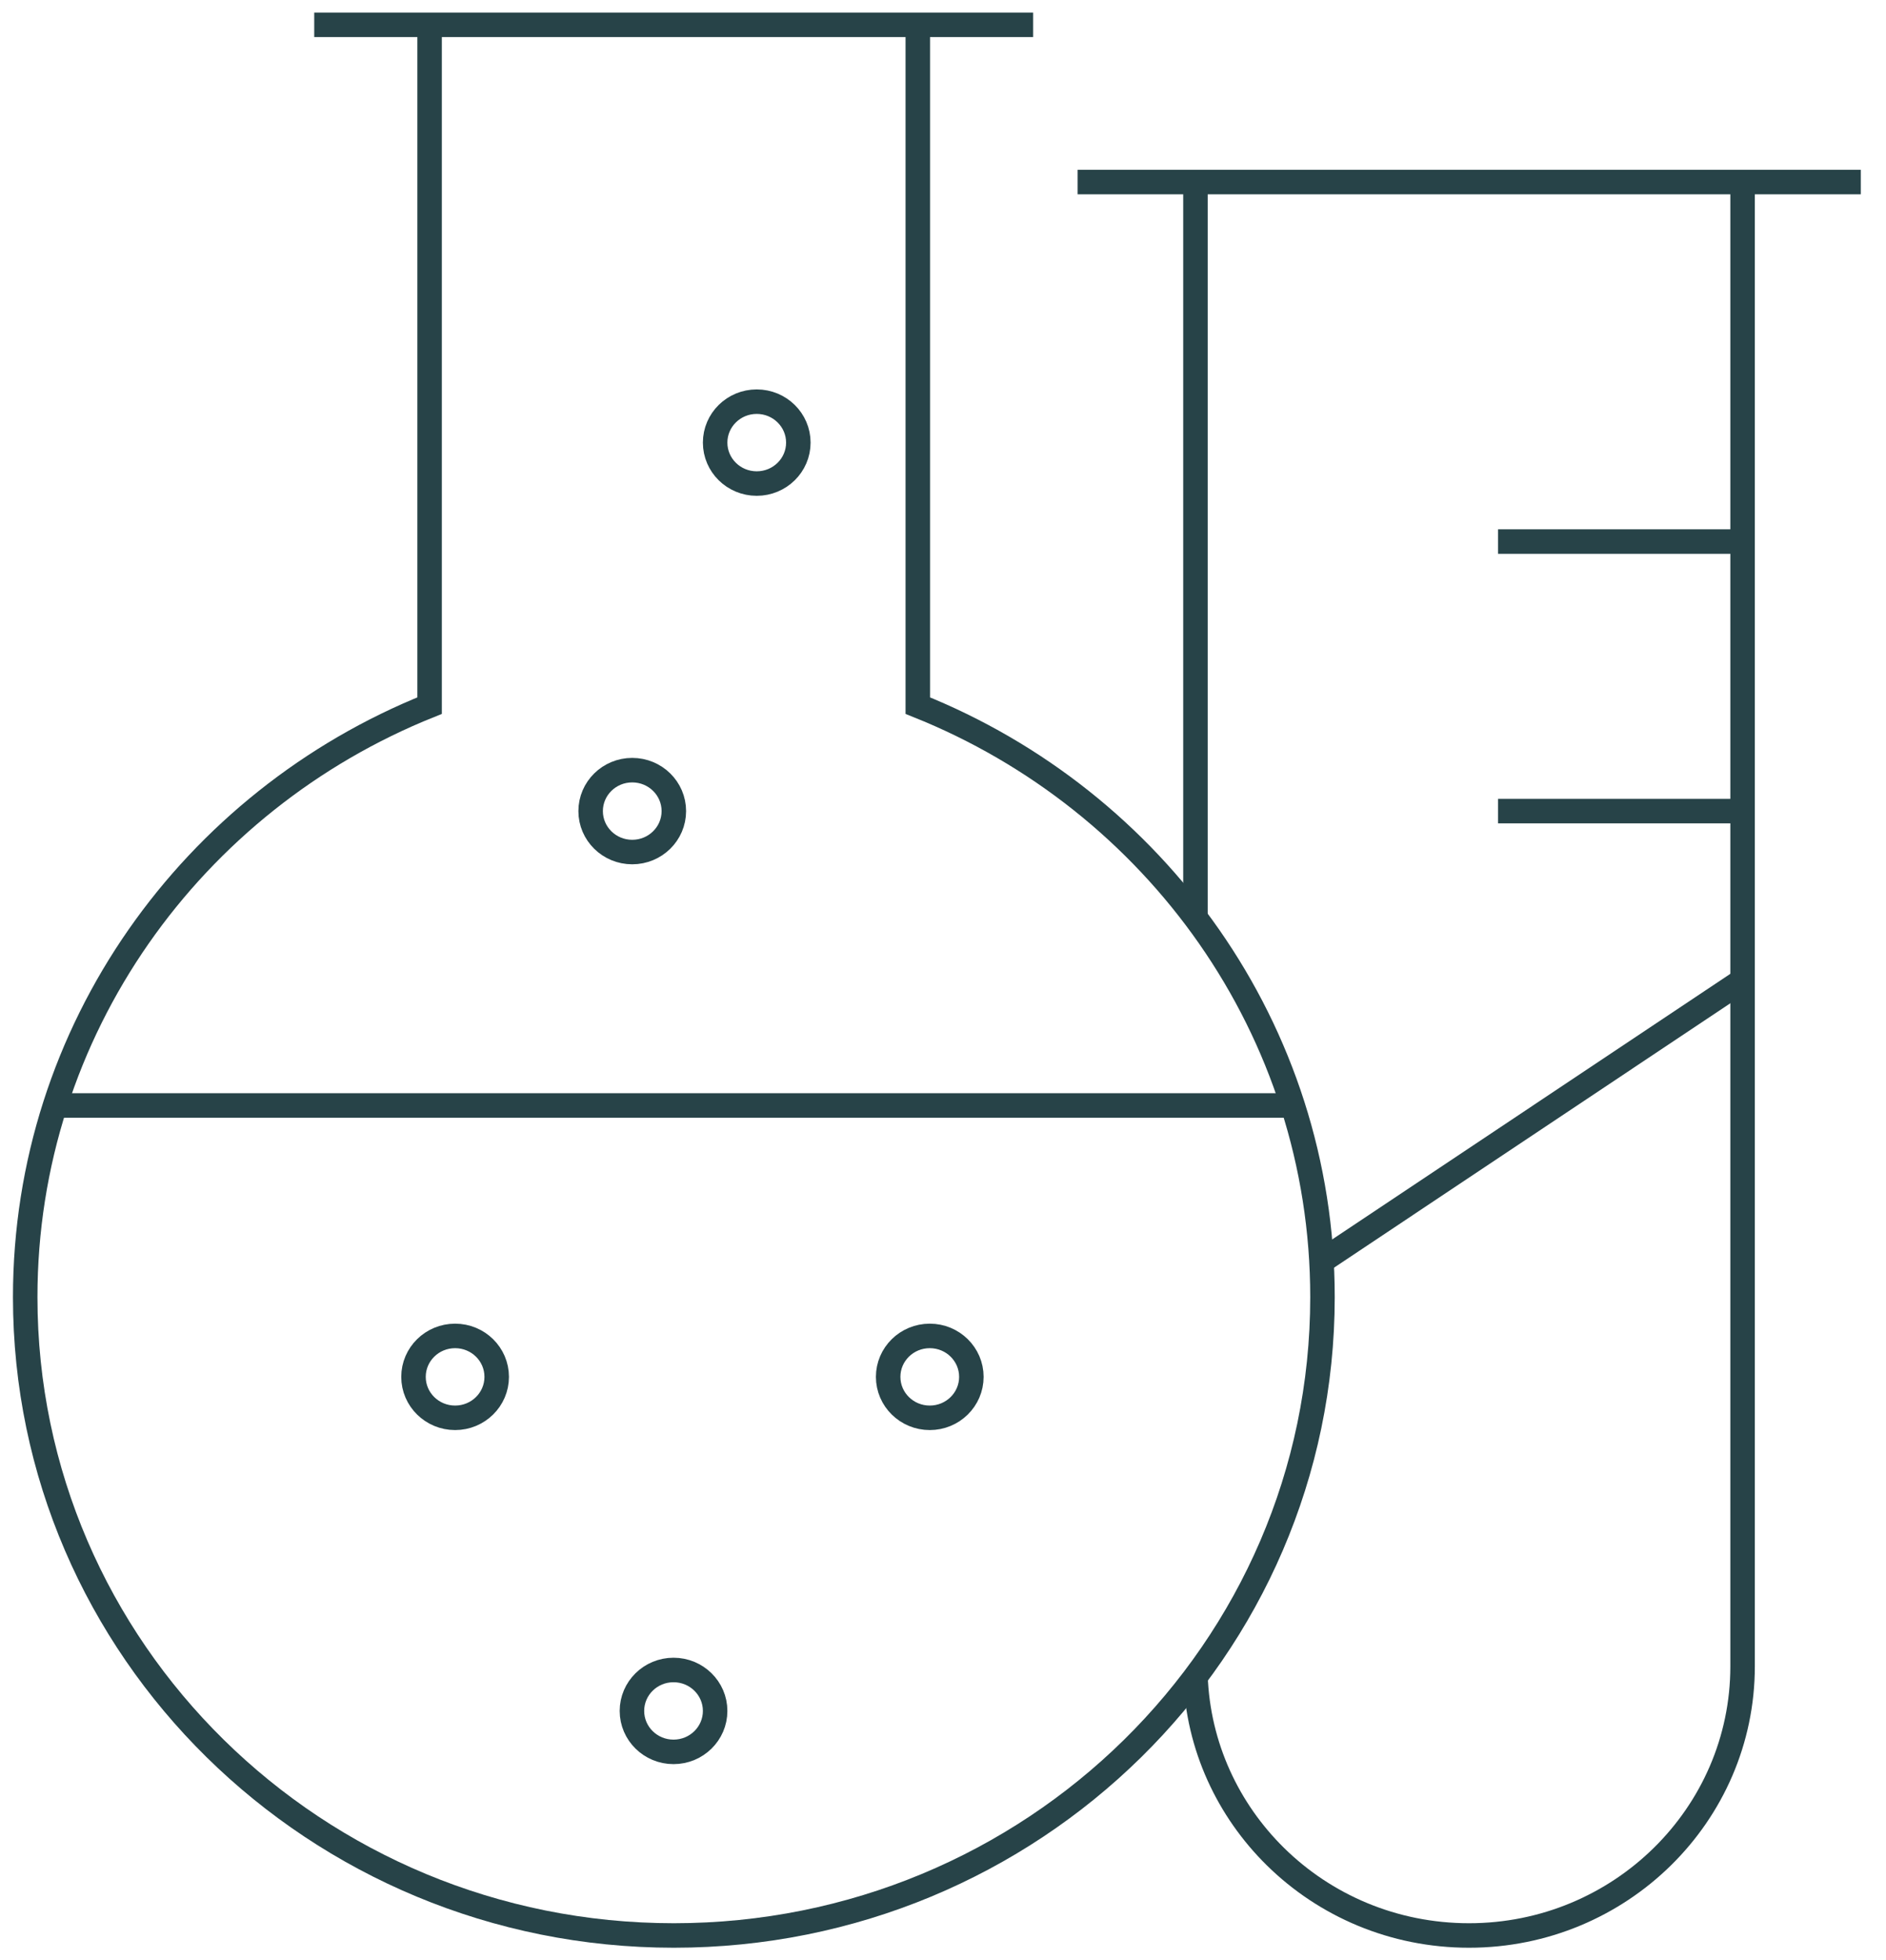 <svg preserveAspectRatio="none" width="100%" height="100%" overflow="visible" style="display: block;" viewBox="0 0 77 80" fill="none" xmlns="http://www.w3.org/2000/svg">
<g id="Icon" clipPath="url(#clip0_317_618)">
<path id="Vector" d="M17.539 1.013V28.797C7.862 32.671 1.029 42.025 1.029 52.937C1.029 67.317 12.88 78.987 27.511 78.987C42.142 78.987 53.993 67.329 53.993 52.937C53.993 42.013 47.16 32.671 37.471 28.797V1.013" stroke="#274348" strokeWidth="1.6" strokeLinecap="round" strokeLinejoin="round"/>
<path id="Vector_2" d="M12.829 1.013H42.18" stroke="#274348" strokeWidth="1.6" strokeLinecap="round" strokeLinejoin="round"/>
<path id="Vector_3" d="M52.77 45.114H2.239" stroke="#274348" strokeWidth="1.6" strokeLinecap="round" strokeLinejoin="round"/>
<path id="Vector_4" d="M48.807 37.481V7.418" stroke="#274348" strokeWidth="1.6" strokeLinecap="round" strokeLinejoin="round"/>
<path id="Vector_5" d="M71.145 7.405V68C71.145 74.063 66.14 78.987 59.976 78.987C56.888 78.987 54.096 77.76 52.075 75.772C50.145 73.873 48.91 71.278 48.807 68.392" stroke="#274348" strokeWidth="1.6" strokeLinecap="round" strokeLinejoin="round"/>
<path id="Vector_6" d="M61.16 22.101H71.158" stroke="#274348" strokeWidth="1.6" strokeLinecap="round" strokeLinejoin="round"/>
<path id="Vector_7" d="M61.16 33.101H71.158" stroke="#274348" strokeWidth="1.6" strokeLinecap="round" strokeLinejoin="round"/>
<path id="Vector_8" d="M43.995 7.43H75.971" stroke="#274348" strokeWidth="1.6" strokeLinecap="round" strokeLinejoin="round"/>
<path id="Vector_9" d="M53.98 51.456L71.158 40" stroke="#274348" strokeWidth="1.6" strokeLinecap="round" strokeLinejoin="round"/>
<path id="Vector_10" d="M18.581 57.861C19.519 57.861 20.279 57.113 20.279 56.19C20.279 55.267 19.519 54.519 18.581 54.519C17.643 54.519 16.882 55.267 16.882 56.19C16.882 57.113 17.643 57.861 18.581 57.861Z" stroke="#274348" strokeWidth="1.6" strokeLinecap="round" strokeLinejoin="round"/>
<path id="Vector_11" d="M37.96 57.861C38.898 57.861 39.658 57.113 39.658 56.19C39.658 55.267 38.898 54.519 37.96 54.519C37.022 54.519 36.261 55.267 36.261 56.19C36.261 57.113 37.022 57.861 37.96 57.861Z" stroke="#274348" strokeWidth="1.6" strokeLinecap="round" strokeLinejoin="round"/>
<path id="Vector_12" d="M27.498 71.494C28.436 71.494 29.197 70.746 29.197 69.823C29.197 68.9 28.436 68.152 27.498 68.152C26.56 68.152 25.8 68.9 25.8 69.823C25.8 70.746 26.56 71.494 27.498 71.494Z" stroke="#274348" strokeWidth="1.6" strokeLinecap="round" strokeLinejoin="round"/>
<path id="Vector_13" d="M25.812 34.772C26.751 34.772 27.511 34.024 27.511 33.101C27.511 32.178 26.751 31.43 25.812 31.43C24.874 31.43 24.114 32.178 24.114 33.101C24.114 34.024 24.874 34.772 25.812 34.772Z" stroke="#274348" strokeWidth="1.6" strokeLinecap="round" strokeLinejoin="round"/>
<path id="Vector_14" d="M30.895 19.734C31.833 19.734 32.594 18.986 32.594 18.063C32.594 17.14 31.833 16.392 30.895 16.392C29.957 16.392 29.197 17.14 29.197 18.063C29.197 18.986 29.957 19.734 30.895 19.734Z" stroke="#274348" strokeWidth="1.6" strokeLinecap="round" strokeLinejoin="round"/>
</g>
<defs>
<clipPath id="clip0_317_618">
<rect width="77" height="80" fill="white"/>
</clipPath>
</defs>
</svg>
